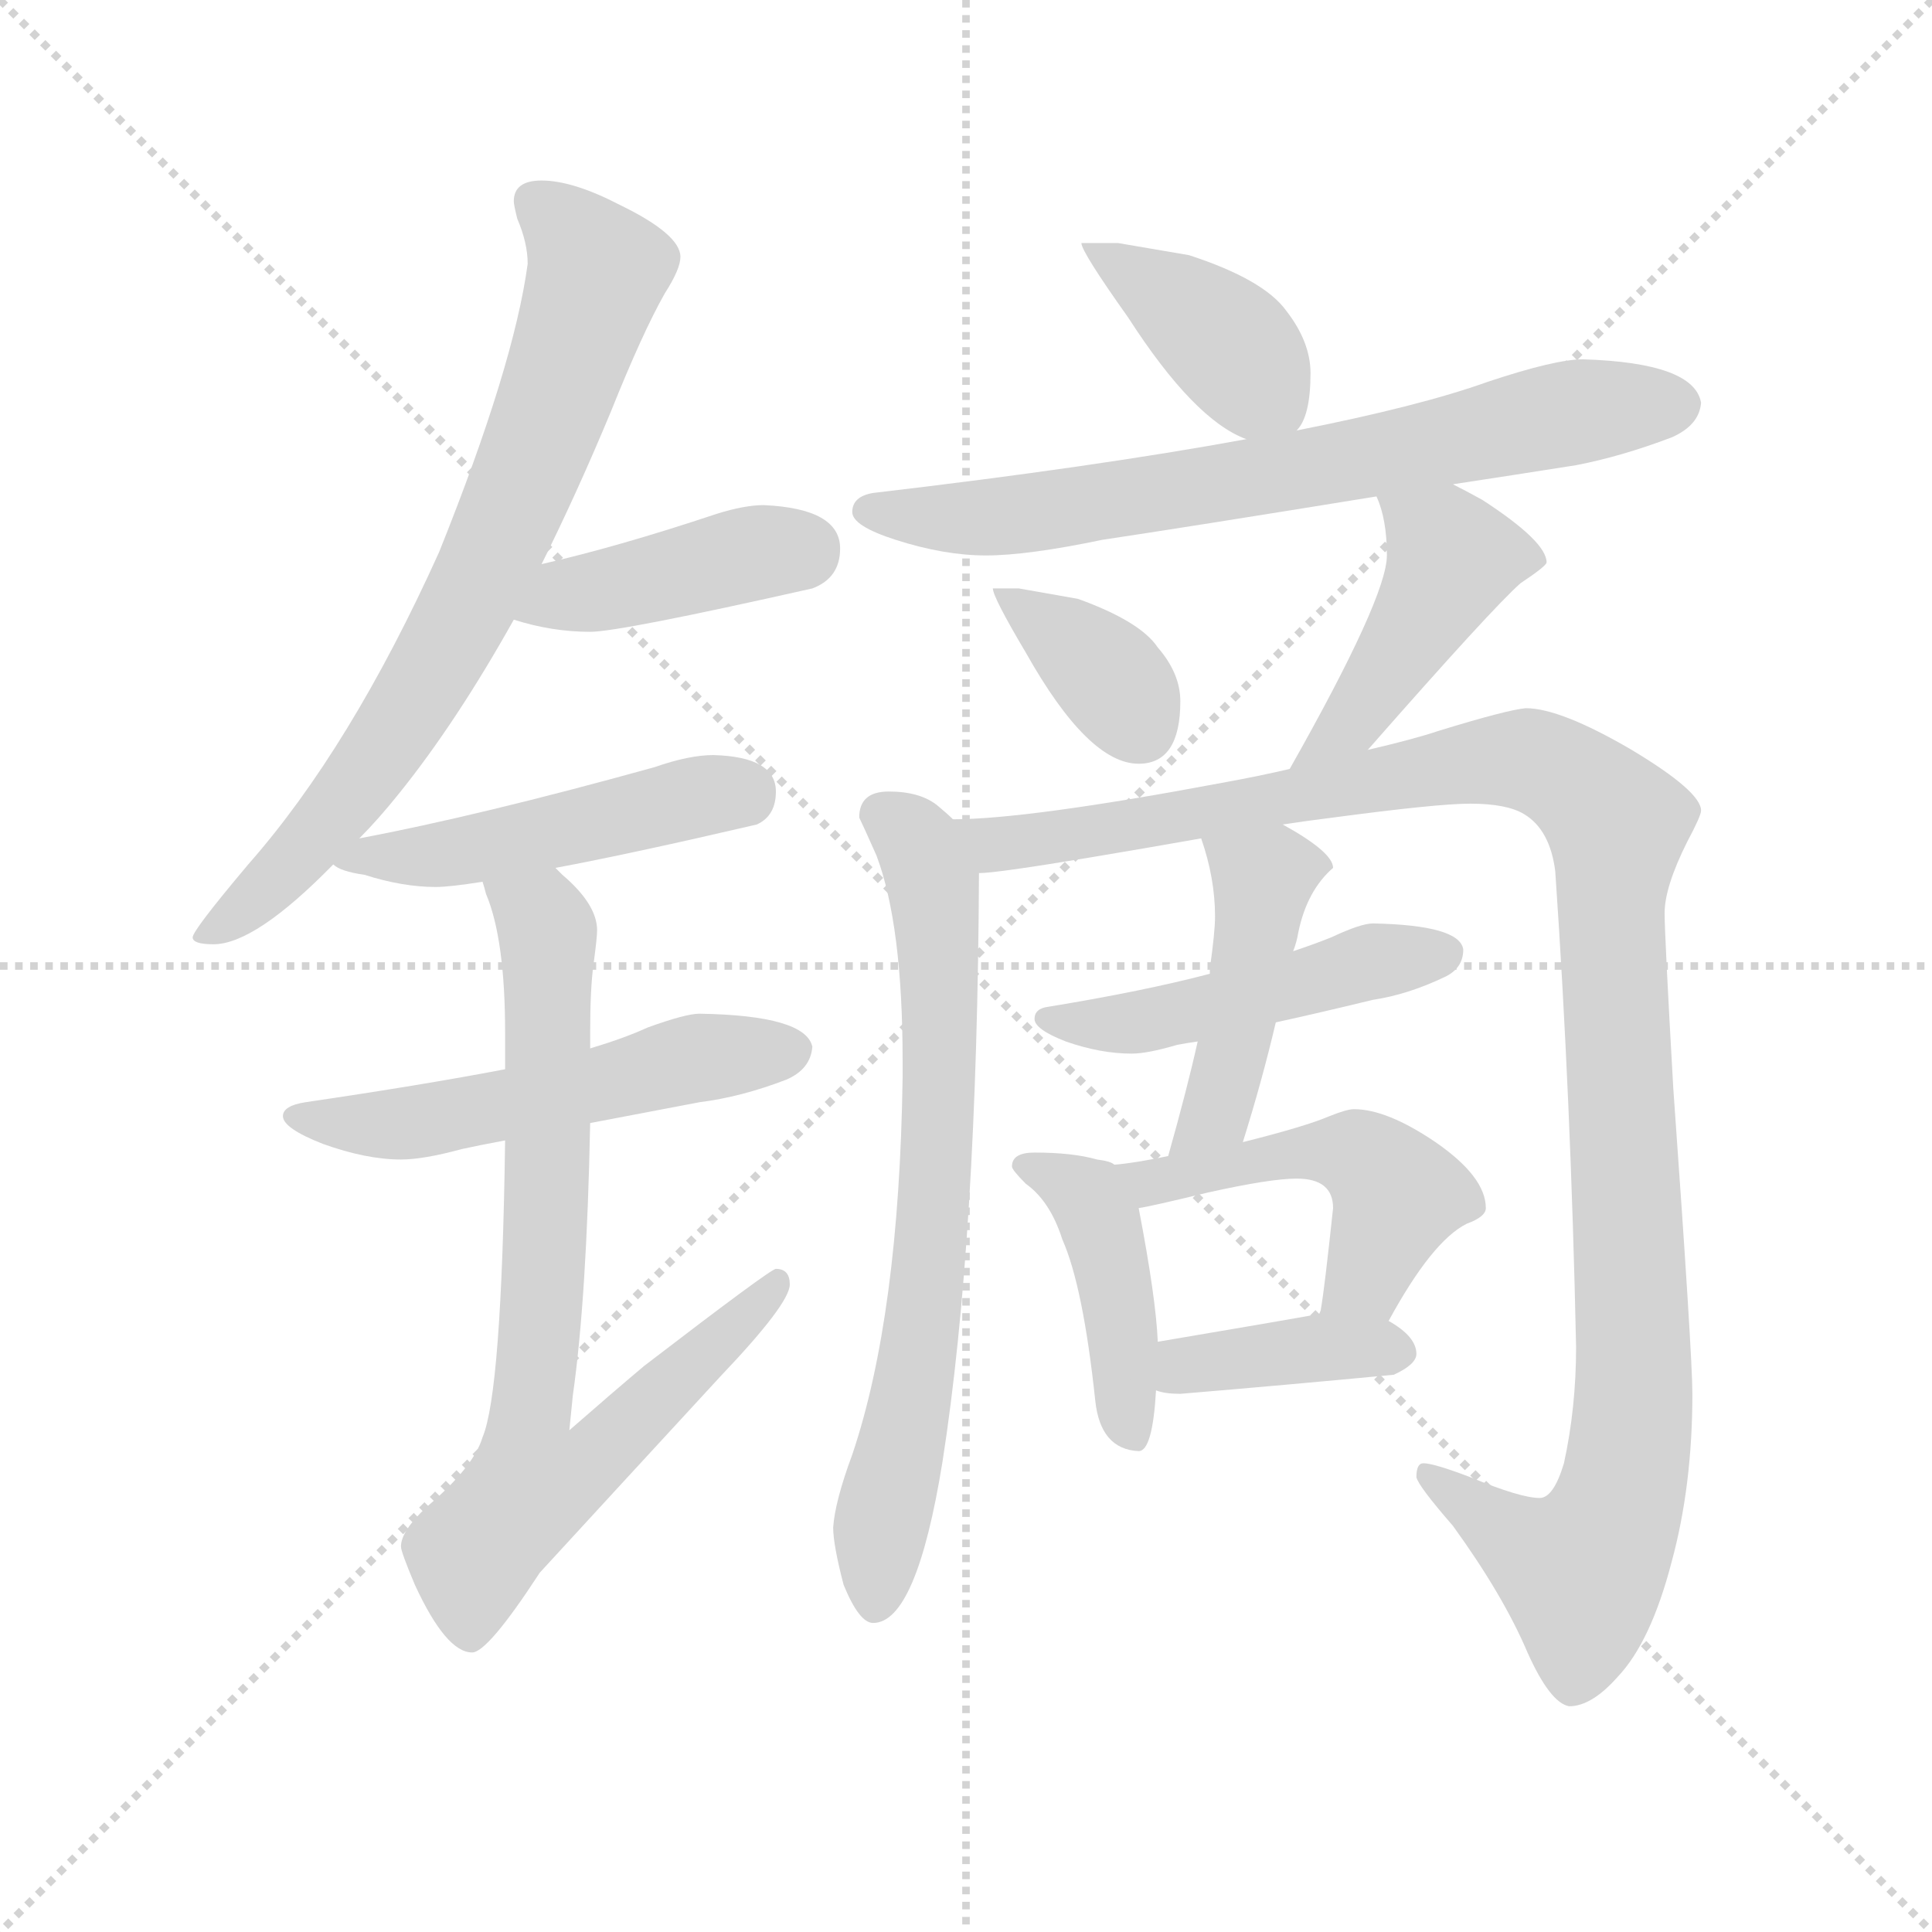 <svg version="1.1" viewBox="0 0 1024 1024" xmlns="http://www.w3.org/2000/svg">
  <g stroke="lightgray" stroke-dasharray="1,1" stroke-width="1" transform="scale(4, 4)">
    <line x1="0" y1="0" x2="256" y2="256"></line>
    <line x1="256" y1="0" x2="0" y2="256"></line>
    <line x1="128" y1="0" x2="128" y2="256"></line>
    <line x1="0" y1="128" x2="256" y2="128"></line>
  </g>
  <g transform="scale(0.92, -0.92) translate(60, -850)">
    <style type="text/css">
      
        @keyframes keyframes0 {
          from {
            stroke: blue;
            stroke-dashoffset: 763;
            stroke-width: 128;
          }
          71% {
            animation-timing-function: step-end;
            stroke: blue;
            stroke-dashoffset: 0;
            stroke-width: 128;
          }
          to {
            stroke: black;
            stroke-width: 1024;
          }
        }
        #make-me-a-hanzi-animation-0 {
          animation: keyframes0 0.871s both;
          animation-delay: 0s;
          animation-timing-function: linear;
        }
      
        @keyframes keyframes1 {
          from {
            stroke: blue;
            stroke-dashoffset: 423;
            stroke-width: 128;
          }
          58% {
            animation-timing-function: step-end;
            stroke: blue;
            stroke-dashoffset: 0;
            stroke-width: 128;
          }
          to {
            stroke: black;
            stroke-width: 1024;
          }
        }
        #make-me-a-hanzi-animation-1 {
          animation: keyframes1 0.594s both;
          animation-delay: 0.871s;
          animation-timing-function: linear;
        }
      
        @keyframes keyframes2 {
          from {
            stroke: blue;
            stroke-dashoffset: 491;
            stroke-width: 128;
          }
          62% {
            animation-timing-function: step-end;
            stroke: blue;
            stroke-dashoffset: 0;
            stroke-width: 128;
          }
          to {
            stroke: black;
            stroke-width: 1024;
          }
        }
        #make-me-a-hanzi-animation-2 {
          animation: keyframes2 0.65s both;
          animation-delay: 1.465s;
          animation-timing-function: linear;
        }
      
        @keyframes keyframes3 {
          from {
            stroke: blue;
            stroke-dashoffset: 546;
            stroke-width: 128;
          }
          64% {
            animation-timing-function: step-end;
            stroke: blue;
            stroke-dashoffset: 0;
            stroke-width: 128;
          }
          to {
            stroke: black;
            stroke-width: 1024;
          }
        }
        #make-me-a-hanzi-animation-3 {
          animation: keyframes3 0.694s both;
          animation-delay: 2.115s;
          animation-timing-function: linear;
        }
      
        @keyframes keyframes4 {
          from {
            stroke: blue;
            stroke-dashoffset: 773;
            stroke-width: 128;
          }
          72% {
            animation-timing-function: step-end;
            stroke: blue;
            stroke-dashoffset: 0;
            stroke-width: 128;
          }
          to {
            stroke: black;
            stroke-width: 1024;
          }
        }
        #make-me-a-hanzi-animation-4 {
          animation: keyframes4 0.879s both;
          animation-delay: 2.809s;
          animation-timing-function: linear;
        }
      
        @keyframes keyframes5 {
          from {
            stroke: blue;
            stroke-dashoffset: 403;
            stroke-width: 128;
          }
          57% {
            animation-timing-function: step-end;
            stroke: blue;
            stroke-dashoffset: 0;
            stroke-width: 128;
          }
          to {
            stroke: black;
            stroke-width: 1024;
          }
        }
        #make-me-a-hanzi-animation-5 {
          animation: keyframes5 0.578s both;
          animation-delay: 3.688s;
          animation-timing-function: linear;
        }
      
        @keyframes keyframes6 {
          from {
            stroke: blue;
            stroke-dashoffset: 729;
            stroke-width: 128;
          }
          70% {
            animation-timing-function: step-end;
            stroke: blue;
            stroke-dashoffset: 0;
            stroke-width: 128;
          }
          to {
            stroke: black;
            stroke-width: 1024;
          }
        }
        #make-me-a-hanzi-animation-6 {
          animation: keyframes6 0.843s both;
          animation-delay: 4.266s;
          animation-timing-function: linear;
        }
      
        @keyframes keyframes7 {
          from {
            stroke: blue;
            stroke-dashoffset: 368;
            stroke-width: 128;
          }
          55% {
            animation-timing-function: step-end;
            stroke: blue;
            stroke-dashoffset: 0;
            stroke-width: 128;
          }
          to {
            stroke: black;
            stroke-width: 1024;
          }
        }
        #make-me-a-hanzi-animation-7 {
          animation: keyframes7 0.549s both;
          animation-delay: 5.109s;
          animation-timing-function: linear;
        }
      
        @keyframes keyframes8 {
          from {
            stroke: blue;
            stroke-dashoffset: 436;
            stroke-width: 128;
          }
          59% {
            animation-timing-function: step-end;
            stroke: blue;
            stroke-dashoffset: 0;
            stroke-width: 128;
          }
          to {
            stroke: black;
            stroke-width: 1024;
          }
        }
        #make-me-a-hanzi-animation-8 {
          animation: keyframes8 0.605s both;
          animation-delay: 5.659s;
          animation-timing-function: linear;
        }
      
        @keyframes keyframes9 {
          from {
            stroke: blue;
            stroke-dashoffset: 727;
            stroke-width: 128;
          }
          70% {
            animation-timing-function: step-end;
            stroke: blue;
            stroke-dashoffset: 0;
            stroke-width: 128;
          }
          to {
            stroke: black;
            stroke-width: 1024;
          }
        }
        #make-me-a-hanzi-animation-9 {
          animation: keyframes9 0.842s both;
          animation-delay: 6.264s;
          animation-timing-function: linear;
        }
      
        @keyframes keyframes10 {
          from {
            stroke: blue;
            stroke-dashoffset: 1192;
            stroke-width: 128;
          }
          80% {
            animation-timing-function: step-end;
            stroke: blue;
            stroke-dashoffset: 0;
            stroke-width: 128;
          }
          to {
            stroke: black;
            stroke-width: 1024;
          }
        }
        #make-me-a-hanzi-animation-10 {
          animation: keyframes10 1.22s both;
          animation-delay: 7.105s;
          animation-timing-function: linear;
        }
      
        @keyframes keyframes11 {
          from {
            stroke: blue;
            stroke-dashoffset: 491;
            stroke-width: 128;
          }
          62% {
            animation-timing-function: step-end;
            stroke: blue;
            stroke-dashoffset: 0;
            stroke-width: 128;
          }
          to {
            stroke: black;
            stroke-width: 1024;
          }
        }
        #make-me-a-hanzi-animation-11 {
          animation: keyframes11 0.65s both;
          animation-delay: 8.325s;
          animation-timing-function: linear;
        }
      
        @keyframes keyframes12 {
          from {
            stroke: blue;
            stroke-dashoffset: 453;
            stroke-width: 128;
          }
          60% {
            animation-timing-function: step-end;
            stroke: blue;
            stroke-dashoffset: 0;
            stroke-width: 128;
          }
          to {
            stroke: black;
            stroke-width: 1024;
          }
        }
        #make-me-a-hanzi-animation-12 {
          animation: keyframes12 0.619s both;
          animation-delay: 8.975s;
          animation-timing-function: linear;
        }
      
        @keyframes keyframes13 {
          from {
            stroke: blue;
            stroke-dashoffset: 434;
            stroke-width: 128;
          }
          59% {
            animation-timing-function: step-end;
            stroke: blue;
            stroke-dashoffset: 0;
            stroke-width: 128;
          }
          to {
            stroke: black;
            stroke-width: 1024;
          }
        }
        #make-me-a-hanzi-animation-13 {
          animation: keyframes13 0.603s both;
          animation-delay: 9.594s;
          animation-timing-function: linear;
        }
      
        @keyframes keyframes14 {
          from {
            stroke: blue;
            stroke-dashoffset: 505;
            stroke-width: 128;
          }
          62% {
            animation-timing-function: step-end;
            stroke: blue;
            stroke-dashoffset: 0;
            stroke-width: 128;
          }
          to {
            stroke: black;
            stroke-width: 1024;
          }
        }
        #make-me-a-hanzi-animation-14 {
          animation: keyframes14 0.661s both;
          animation-delay: 10.197s;
          animation-timing-function: linear;
        }
      
        @keyframes keyframes15 {
          from {
            stroke: blue;
            stroke-dashoffset: 391;
            stroke-width: 128;
          }
          56% {
            animation-timing-function: step-end;
            stroke: blue;
            stroke-dashoffset: 0;
            stroke-width: 128;
          }
          to {
            stroke: black;
            stroke-width: 1024;
          }
        }
        #make-me-a-hanzi-animation-15 {
          animation: keyframes15 0.568s both;
          animation-delay: 10.858s;
          animation-timing-function: linear;
        }
      
    </style>
    
      <path d="M 252 746 Q 236 746 236 734 Q 236 732 238 724 Q 244 710 244 698 Q 236 639 193 532 Q 142 419 83 352 Q 51 314 51 310 Q 51 306 63 306 Q 87 306 132 352 L 147 367 Q 158 378 170 393 Q 203 434 236 493 L 252 525 Q 272 565 292 613 Q 310 658 323 681 Q 332 695 332 702 Q 332 715 297 732 Q 270 746 252 746 Z" fill="lightgray"></path>
    
      <path d="M 236 493 Q 258 486 280 486 Q 297 486 408 511 Q 424 517 424 534 Q 424 557 380 559 Q 369 559 353 554 Q 296 535 252 525 C 223 518 207 502 236 493 Z" fill="lightgray"></path>
    
      <path d="M 132 352 Q 136 348 150 346 Q 172 339 191 339 Q 199 339 218 342 L 260 350 Q 303 358 376 375 Q 387 380 387 394 Q 387 414 351 415 Q 337 415 317 408 Q 216 380 147 367 C 118 361 115 361 132 352 Z" fill="lightgray"></path>
    
      <path d="M 231 234 Q 184 225 116 215 Q 103 213 103 207 Q 103 200 126 191 Q 151 182 171 182 Q 184 182 206 188 Q 215 190 231 193 L 280 203 Q 306 208 343 215 Q 367 218 393 228 Q 407 234 408 247 Q 404 265 343 266 Q 335 266 313 258 Q 300 252 280 246 L 231 234 Z" fill="lightgray"></path>
    
      <path d="M 218 342 Q 219 339 220 335 Q 231 309 231 255 L 231 234 L 231 193 Q 229 48 218 22 Q 213 5 186 -18 Q 171 -32 171 -41 Q 171 -44 179 -63 Q 197 -102 212 -102 Q 221 -102 251 -56 Q 296 -7 355 57 Q 395 99 395 110 Q 395 119 387 119 Q 384 119 311 63 Q 292 47 268 26 L 270 46 Q 278 102 280 203 L 280 246 L 280 255 Q 280 281 282 295 Q 284 310 284 314 Q 284 329 264 346 Q 263 347 260 350 C 239 371 209 371 218 342 Z" fill="lightgray"></path>
    
      <path d="M 584 710 L 563 710 Q 563 705 590 667 Q 628 608 658 597 C 677 589 677 589 687 602 Q 695 610 695 635 Q 695 653 681 671 Q 668 689 625 703 L 584 710 Z" fill="lightgray"></path>
    
      <path d="M 658 597 Q 571 581 443 566 Q 431 564 431 555 Q 431 547 456 539 Q 484 530 508 530 Q 532 530 575 539 Q 622 546 733 564 L 777 571 Q 810 576 848 582 Q 874 587 903 598 Q 919 605 920 618 Q 916 641 852 643 Q 836 643 797 630 Q 758 616 687 602 L 658 597 Z" fill="lightgray"></path>
    
      <path d="M 527 511 L 512 511 Q 512 506 531 474 Q 567 410 596 410 Q 620 410 620 446 Q 620 462 607 477 Q 597 492 561 505 L 527 511 Z" fill="lightgray"></path>
    
      <path d="M 733 564 Q 739 551 739 530 Q 739 506 683 407 C 668 381 708 395 728 418 Q 800 500 816 514 Q 831 524 831 526 Q 831 538 794 562 Q 785 567 777 571 C 750 585 722 592 733 564 Z" fill="lightgray"></path>
    
      <path d="M 489 378 Q 486 381 480 386 Q 470 394 452 394 Q 435 394 435 379 Q 437 375 445 357 Q 460 317 460 239 L 460 229 Q 458 92 431 12 Q 421 -15 420 -30 Q 420 -40 426 -63 Q 435 -85 443 -85 Q 468 -85 483 8 Q 503 136 504 347 C 504 365 504 365 489 378 Z" fill="lightgray"></path>
    
      <path d="M 683 407 Q 666 403 644 399 Q 532 378 489 378 C 459 376 474 343 504 347 Q 514 347 568 356 Q 598 361 632 367 L 679 375 Q 692 377 708 379 Q 768 387 787 387 Q 808 387 818 381 Q 833 372 836 348 Q 845 217 848 74 Q 848 39 841 7 Q 835 -13 827 -13 Q 816 -13 787 -1 Q 766 7 760 7 Q 756 7 756 -1 Q 757 -6 777 -29 Q 806 -69 820 -102 Q 833 -131 844 -133 Q 857 -133 872 -116 Q 891 -96 903 -50 Q 915 -6 915 47 Q 915 69 904 223 Q 899 311 899 324 Q 899 339 912 365 Q 920 380 920 383 Q 920 394 880 418 Q 839 442 819 442 Q 808 441 769 429 Q 754 424 728 418 L 683 407 Z" fill="lightgray"></path>
    
      <path d="M 637 289 Q 599 279 544 270 Q 536 269 536 263 Q 536 257 554 250 Q 574 243 592 243 Q 601 243 618 248 Q 623 249 630 250 L 675 261 Q 698 266 731 274 Q 751 277 772 287 Q 783 292 783 303 Q 781 317 731 318 Q 724 318 707 310 Q 697 306 685 302 L 637 289 Z" fill="lightgray"></path>
    
      <path d="M 632 367 Q 640 344 640 322 Q 640 313 637 292 L 637 289 L 630 250 Q 624 223 613 184 C 605 155 647 163 656 192 Q 667 227 675 261 L 685 302 Q 687 307 688 313 Q 693 337 708 350 Q 708 359 679 375 C 653 390 623 396 632 367 Z" fill="lightgray"></path>
    
      <path d="M 582 179 Q 580 181 572 182 Q 558 186 536 186 Q 523 186 523 178 Q 523 176 531 168 Q 545 158 552 136 Q 564 109 571 43 Q 574 15 596 14 Q 604 14 606 49 L 607 77 Q 606 102 596 154 C 592 175 592 175 582 179 Z" fill="lightgray"></path>
    
      <path d="M 613 184 Q 594 180 582 179 C 552 176 567 148 596 154 Q 603 155 636 163 Q 672 171 687 171 Q 708 171 708 154 Q 703 107 701 96 Q 701 95 700 93 C 694 64 725 63 740 89 Q 765 135 785 145 Q 796 149 796 154 Q 796 172 767 192 Q 739 211 720 211 Q 716 211 706 207 Q 692 201 656 192 L 613 184 Z" fill="lightgray"></path>
    
      <path d="M 606 49 Q 611 47 620 47 Q 680 52 743 58 Q 756 64 756 70 Q 756 80 740 89 C 726 98 726 98 700 93 Q 678 89 607 77 C 577 72 577 57 606 49 Z" fill="lightgray"></path>
    
    
      <clipPath id="make-me-a-hanzi-clip-0">
        <path d="M 252 746 Q 236 746 236 734 Q 236 732 238 724 Q 244 710 244 698 Q 236 639 193 532 Q 142 419 83 352 Q 51 314 51 310 Q 51 306 63 306 Q 87 306 132 352 L 147 367 Q 158 378 170 393 Q 203 434 236 493 L 252 525 Q 272 565 292 613 Q 310 658 323 681 Q 332 695 332 702 Q 332 715 297 732 Q 270 746 252 746 Z"></path>
      </clipPath>
      <path clip-path="url(#make-me-a-hanzi-clip-0)" d="M 249 734 L 284 694 L 219 521 L 179 446 L 136 385 L 57 309" fill="none" id="make-me-a-hanzi-animation-0" stroke-dasharray="635 1270" stroke-linecap="round"></path>
    
      <clipPath id="make-me-a-hanzi-clip-1">
        <path d="M 236 493 Q 258 486 280 486 Q 297 486 408 511 Q 424 517 424 534 Q 424 557 380 559 Q 369 559 353 554 Q 296 535 252 525 C 223 518 207 502 236 493 Z"></path>
      </clipPath>
      <path clip-path="url(#make-me-a-hanzi-clip-1)" d="M 244 495 L 266 507 L 405 534" fill="none" id="make-me-a-hanzi-animation-1" stroke-dasharray="295 590" stroke-linecap="round"></path>
    
      <clipPath id="make-me-a-hanzi-clip-2">
        <path d="M 132 352 Q 136 348 150 346 Q 172 339 191 339 Q 199 339 218 342 L 260 350 Q 303 358 376 375 Q 387 380 387 394 Q 387 414 351 415 Q 337 415 317 408 Q 216 380 147 367 C 118 361 115 361 132 352 Z"></path>
      </clipPath>
      <path clip-path="url(#make-me-a-hanzi-clip-2)" d="M 137 354 L 207 359 L 340 391 L 368 392" fill="none" id="make-me-a-hanzi-animation-2" stroke-dasharray="363 726" stroke-linecap="round"></path>
    
      <clipPath id="make-me-a-hanzi-clip-3">
        <path d="M 231 234 Q 184 225 116 215 Q 103 213 103 207 Q 103 200 126 191 Q 151 182 171 182 Q 184 182 206 188 Q 215 190 231 193 L 280 203 Q 306 208 343 215 Q 367 218 393 228 Q 407 234 408 247 Q 404 265 343 266 Q 335 266 313 258 Q 300 252 280 246 L 231 234 Z"></path>
      </clipPath>
      <path clip-path="url(#make-me-a-hanzi-clip-3)" d="M 112 208 L 153 201 L 183 204 L 342 241 L 397 245" fill="none" id="make-me-a-hanzi-animation-3" stroke-dasharray="418 836" stroke-linecap="round"></path>
    
      <clipPath id="make-me-a-hanzi-clip-4">
        <path d="M 218 342 Q 219 339 220 335 Q 231 309 231 255 L 231 234 L 231 193 Q 229 48 218 22 Q 213 5 186 -18 Q 171 -32 171 -41 Q 171 -44 179 -63 Q 197 -102 212 -102 Q 221 -102 251 -56 Q 296 -7 355 57 Q 395 99 395 110 Q 395 119 387 119 Q 384 119 311 63 Q 292 47 268 26 L 270 46 Q 278 102 280 203 L 280 246 L 280 255 Q 280 281 282 295 Q 284 310 284 314 Q 284 329 264 346 Q 263 347 260 350 C 239 371 209 371 218 342 Z"></path>
      </clipPath>
      <path clip-path="url(#make-me-a-hanzi-clip-4)" d="M 226 340 L 252 321 L 256 304 L 254 123 L 245 33 L 274 30 L 288 15 L 264 -2 L 247 -5 L 217 -40 L 211 -57 L 211 -92" fill="none" id="make-me-a-hanzi-animation-4" stroke-dasharray="645 1290" stroke-linecap="round"></path>
    
      <clipPath id="make-me-a-hanzi-clip-5">
        <path d="M 584 710 L 563 710 Q 563 705 590 667 Q 628 608 658 597 C 677 589 677 589 687 602 Q 695 610 695 635 Q 695 653 681 671 Q 668 689 625 703 L 584 710 Z"></path>
      </clipPath>
      <path clip-path="url(#make-me-a-hanzi-clip-5)" d="M 568 709 L 644 655 L 678 613" fill="none" id="make-me-a-hanzi-animation-5" stroke-dasharray="275 550" stroke-linecap="round"></path>
    
      <clipPath id="make-me-a-hanzi-clip-6">
        <path d="M 658 597 Q 571 581 443 566 Q 431 564 431 555 Q 431 547 456 539 Q 484 530 508 530 Q 532 530 575 539 Q 622 546 733 564 L 777 571 Q 810 576 848 582 Q 874 587 903 598 Q 919 605 920 618 Q 916 641 852 643 Q 836 643 797 630 Q 758 616 687 602 L 658 597 Z"></path>
      </clipPath>
      <path clip-path="url(#make-me-a-hanzi-clip-6)" d="M 440 556 L 480 551 L 534 554 L 698 580 L 830 610 L 907 617" fill="none" id="make-me-a-hanzi-animation-6" stroke-dasharray="601 1202" stroke-linecap="round"></path>
    
      <clipPath id="make-me-a-hanzi-clip-7">
        <path d="M 527 511 L 512 511 Q 512 506 531 474 Q 567 410 596 410 Q 620 410 620 446 Q 620 462 607 477 Q 597 492 561 505 L 527 511 Z"></path>
      </clipPath>
      <path clip-path="url(#make-me-a-hanzi-clip-7)" d="M 520 510 L 580 459 L 597 431" fill="none" id="make-me-a-hanzi-animation-7" stroke-dasharray="240 480" stroke-linecap="round"></path>
    
      <clipPath id="make-me-a-hanzi-clip-8">
        <path d="M 733 564 Q 739 551 739 530 Q 739 506 683 407 C 668 381 708 395 728 418 Q 800 500 816 514 Q 831 524 831 526 Q 831 538 794 562 Q 785 567 777 571 C 750 585 722 592 733 564 Z"></path>
      </clipPath>
      <path clip-path="url(#make-me-a-hanzi-clip-8)" d="M 741 561 L 777 528 L 723 438 L 703 421" fill="none" id="make-me-a-hanzi-animation-8" stroke-dasharray="308 616" stroke-linecap="round"></path>
    
      <clipPath id="make-me-a-hanzi-clip-9">
        <path d="M 489 378 Q 486 381 480 386 Q 470 394 452 394 Q 435 394 435 379 Q 437 375 445 357 Q 460 317 460 239 L 460 229 Q 458 92 431 12 Q 421 -15 420 -30 Q 420 -40 426 -63 Q 435 -85 443 -85 Q 468 -85 483 8 Q 503 136 504 347 C 504 365 504 365 489 378 Z"></path>
      </clipPath>
      <path clip-path="url(#make-me-a-hanzi-clip-9)" d="M 448 381 L 469 364 L 479 338 L 482 230 L 474 107 L 447 -32 L 444 -75" fill="none" id="make-me-a-hanzi-animation-9" stroke-dasharray="599 1198" stroke-linecap="round"></path>
    
      <clipPath id="make-me-a-hanzi-clip-10">
        <path d="M 683 407 Q 666 403 644 399 Q 532 378 489 378 C 459 376 474 343 504 347 Q 514 347 568 356 Q 598 361 632 367 L 679 375 Q 692 377 708 379 Q 768 387 787 387 Q 808 387 818 381 Q 833 372 836 348 Q 845 217 848 74 Q 848 39 841 7 Q 835 -13 827 -13 Q 816 -13 787 -1 Q 766 7 760 7 Q 756 7 756 -1 Q 757 -6 777 -29 Q 806 -69 820 -102 Q 833 -131 844 -133 Q 857 -133 872 -116 Q 891 -96 903 -50 Q 915 -6 915 47 Q 915 69 904 223 Q 899 311 899 324 Q 899 339 912 365 Q 920 380 920 383 Q 920 394 880 418 Q 839 442 819 442 Q 808 441 769 429 Q 754 424 728 418 L 683 407 Z"></path>
      </clipPath>
      <path clip-path="url(#make-me-a-hanzi-clip-10)" d="M 494 374 L 516 364 L 538 365 L 813 413 L 833 408 L 868 380 L 881 80 L 874 -11 L 851 -55 L 825 -45 L 764 0" fill="none" id="make-me-a-hanzi-animation-10" stroke-dasharray="1064 2128" stroke-linecap="round"></path>
    
      <clipPath id="make-me-a-hanzi-clip-11">
        <path d="M 637 289 Q 599 279 544 270 Q 536 269 536 263 Q 536 257 554 250 Q 574 243 592 243 Q 601 243 618 248 Q 623 249 630 250 L 675 261 Q 698 266 731 274 Q 751 277 772 287 Q 783 292 783 303 Q 781 317 731 318 Q 724 318 707 310 Q 697 306 685 302 L 637 289 Z"></path>
      </clipPath>
      <path clip-path="url(#make-me-a-hanzi-clip-11)" d="M 543 263 L 596 261 L 722 294 L 773 301" fill="none" id="make-me-a-hanzi-animation-11" stroke-dasharray="363 726" stroke-linecap="round"></path>
    
      <clipPath id="make-me-a-hanzi-clip-12">
        <path d="M 632 367 Q 640 344 640 322 Q 640 313 637 292 L 637 289 L 630 250 Q 624 223 613 184 C 605 155 647 163 656 192 Q 667 227 675 261 L 685 302 Q 687 307 688 313 Q 693 337 708 350 Q 708 359 679 375 C 653 390 623 396 632 367 Z"></path>
      </clipPath>
      <path clip-path="url(#make-me-a-hanzi-clip-12)" d="M 698 350 L 668 343 L 641 209 L 619 190" fill="none" id="make-me-a-hanzi-animation-12" stroke-dasharray="325 650" stroke-linecap="round"></path>
    
      <clipPath id="make-me-a-hanzi-clip-13">
        <path d="M 582 179 Q 580 181 572 182 Q 558 186 536 186 Q 523 186 523 178 Q 523 176 531 168 Q 545 158 552 136 Q 564 109 571 43 Q 574 15 596 14 Q 604 14 606 49 L 607 77 Q 606 102 596 154 C 592 175 592 175 582 179 Z"></path>
      </clipPath>
      <path clip-path="url(#make-me-a-hanzi-clip-13)" d="M 532 177 L 567 160 L 576 139 L 592 24" fill="none" id="make-me-a-hanzi-animation-13" stroke-dasharray="306 612" stroke-linecap="round"></path>
    
      <clipPath id="make-me-a-hanzi-clip-14">
        <path d="M 613 184 Q 594 180 582 179 C 552 176 567 148 596 154 Q 603 155 636 163 Q 672 171 687 171 Q 708 171 708 154 Q 703 107 701 96 Q 701 95 700 93 C 694 64 725 63 740 89 Q 765 135 785 145 Q 796 149 796 154 Q 796 172 767 192 Q 739 211 720 211 Q 716 211 706 207 Q 692 201 656 192 L 613 184 Z"></path>
      </clipPath>
      <path clip-path="url(#make-me-a-hanzi-clip-14)" d="M 589 175 L 602 169 L 683 186 L 722 185 L 745 161 L 727 114 L 707 92" fill="none" id="make-me-a-hanzi-animation-14" stroke-dasharray="377 754" stroke-linecap="round"></path>
    
      <clipPath id="make-me-a-hanzi-clip-15">
        <path d="M 606 49 Q 611 47 620 47 Q 680 52 743 58 Q 756 64 756 70 Q 756 80 740 89 C 726 98 726 98 700 93 Q 678 89 607 77 C 577 72 577 57 606 49 Z"></path>
      </clipPath>
      <path clip-path="url(#make-me-a-hanzi-clip-15)" d="M 614 56 L 624 64 L 676 71 L 746 72" fill="none" id="make-me-a-hanzi-animation-15" stroke-dasharray="263 526" stroke-linecap="round"></path>
    
  </g>
</svg>